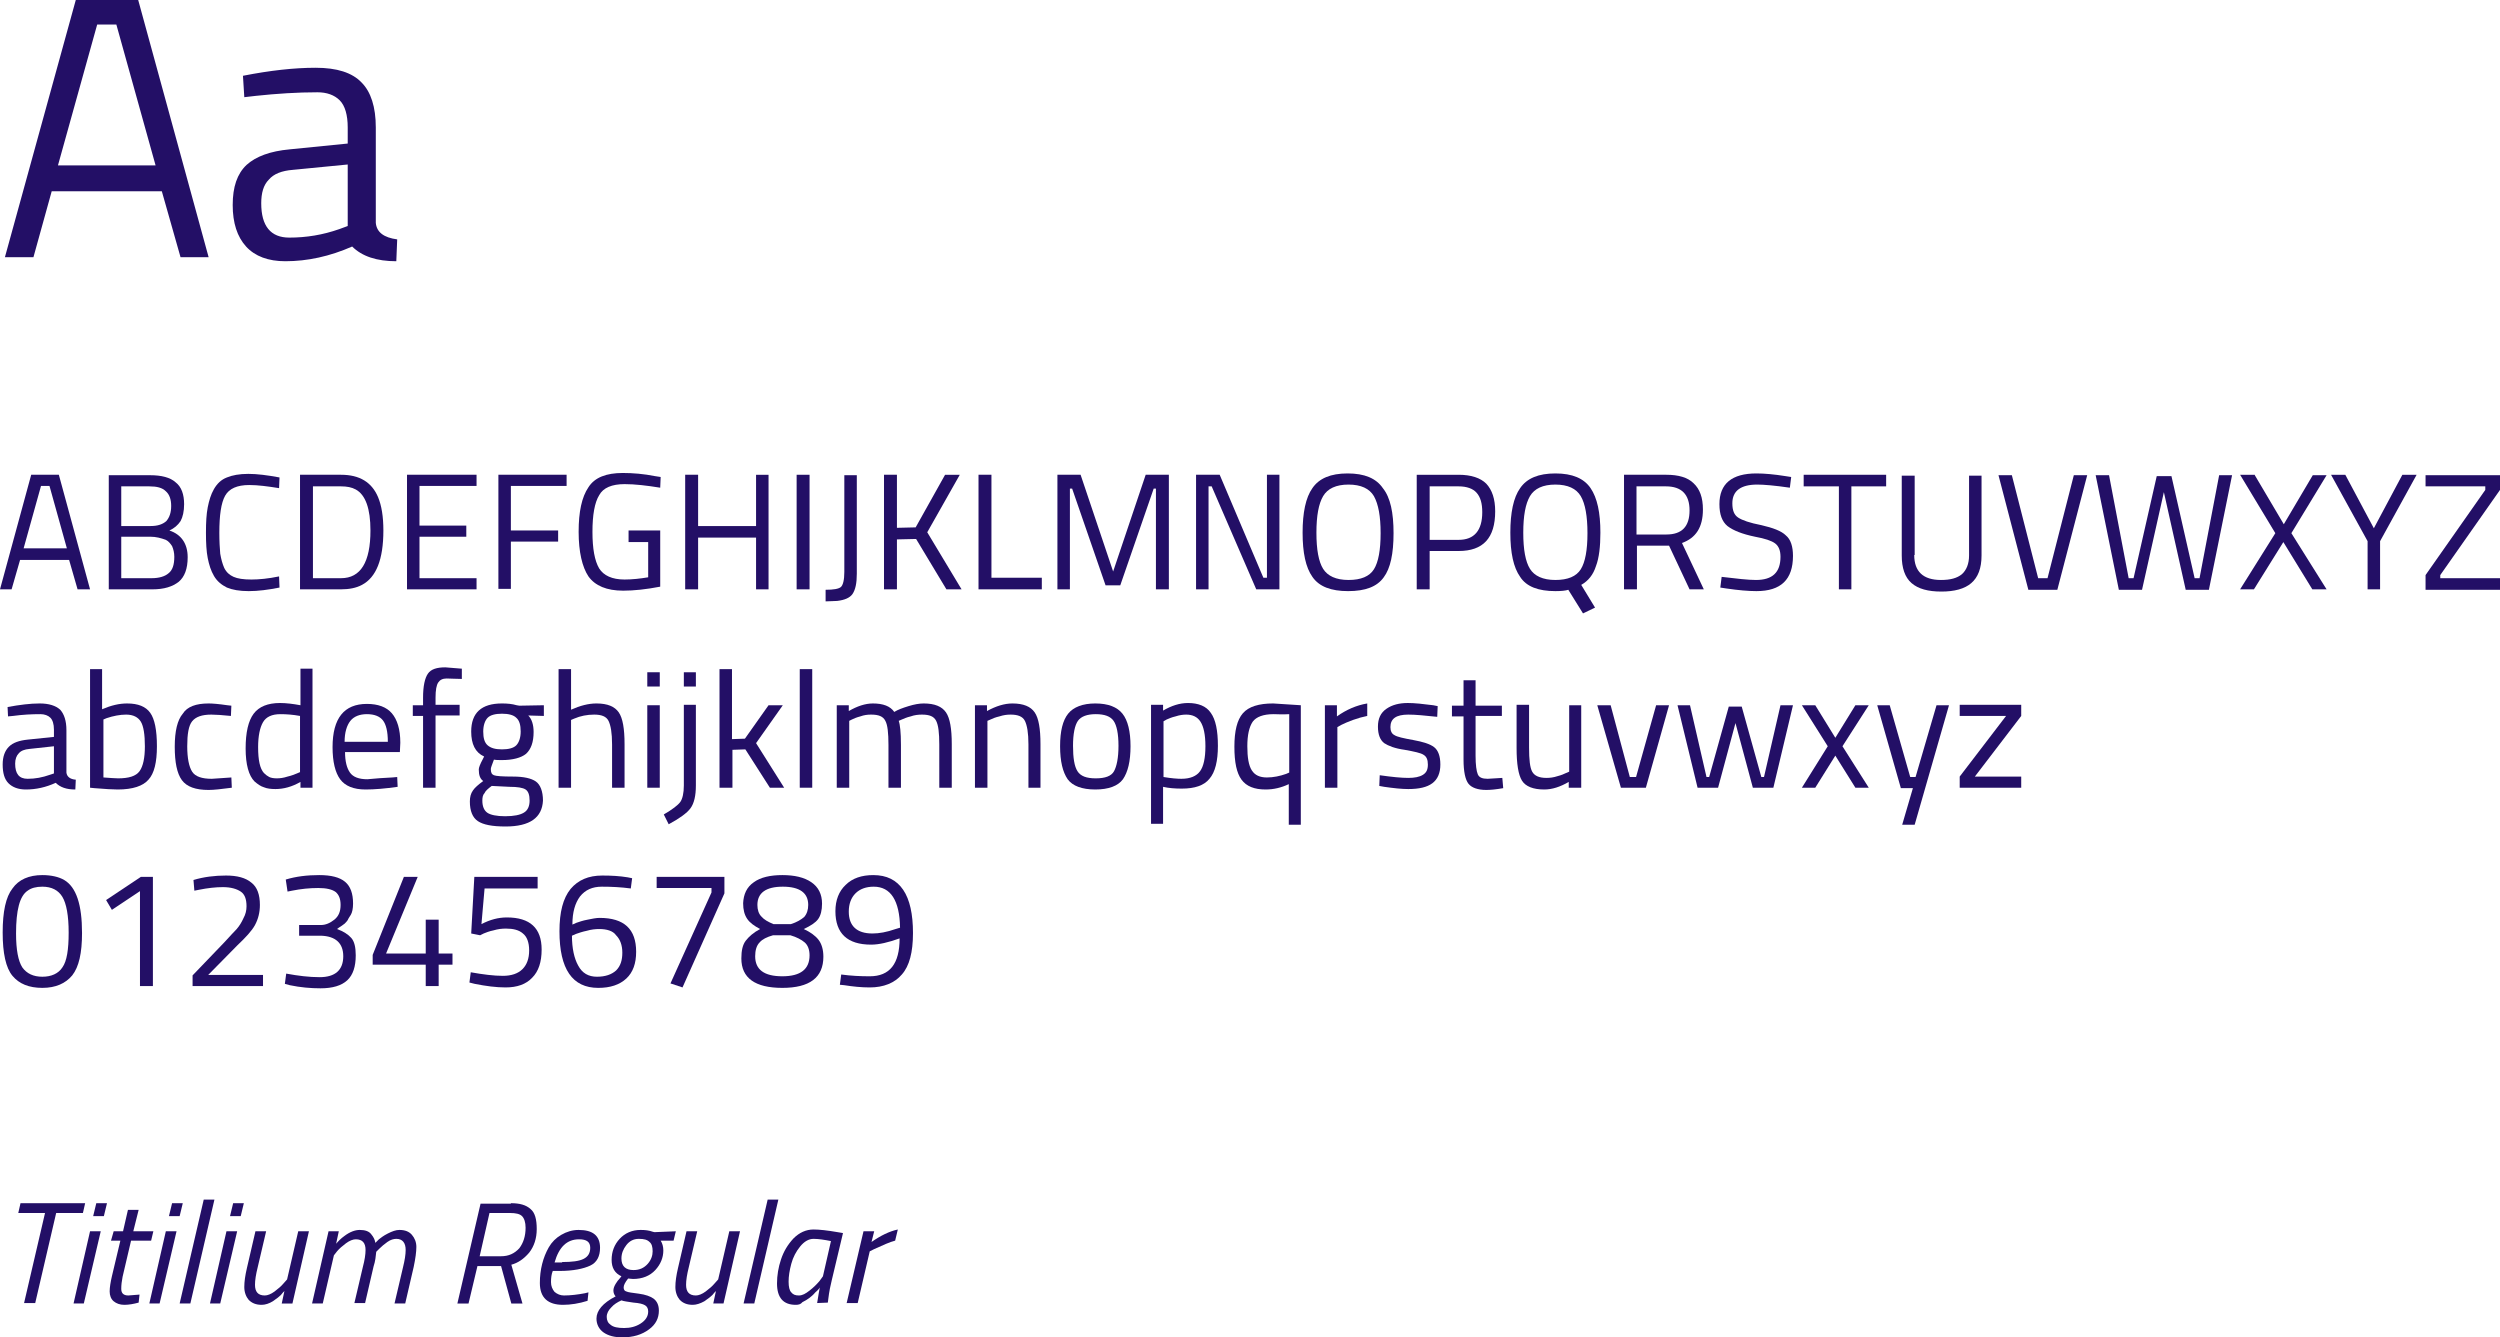 <?xml version="1.0" encoding="utf-8"?>
<!-- Generator: Adobe Illustrator 18.0.0, SVG Export Plug-In . SVG Version: 6.00 Build 0)  -->
<!DOCTYPE svg PUBLIC "-//W3C//DTD SVG 1.1//EN" "http://www.w3.org/Graphics/SVG/1.1/DTD/svg11.dtd">
<svg version="1.1" id="Calque_1" xmlns="http://www.w3.org/2000/svg" xmlns:xlink="http://www.w3.org/1999/xlink" x="0px" y="0px"
	 viewBox="0 0 560.8 300" style="enable-background:new 0 0 560.8 300;" xml:space="preserve">
<style type="text/css">
	.st0{fill:#230F66;}
</style>
<g>
	<path class="st0" d="M0,132.2l7-25.7h6.2l7,25.7h-2.8l-1.9-6.6h-11l-1.9,6.6H0z M9.2,109l-3.9,14H15l-3.9-14H9.2z"/>
	<path class="st0" d="M24.4,106.6h9.3c2.5,0,4.5,0.5,5.7,1.6c1.3,1,1.9,2.7,1.9,4.9c0,1.6-0.3,2.9-0.8,3.8c-0.6,0.9-1.4,1.6-2.5,2.1
		c2.7,0.9,4.1,3,4.1,6c0,2.6-0.7,4.4-2,5.5c-1.4,1.1-3.3,1.7-5.9,1.7h-9.8V106.6z M33.5,109.1h-6.3v8.9h6.6c1.6,0,2.7-0.4,3.5-1.1
		c0.7-0.8,1.1-1.9,1.1-3.4s-0.4-2.6-1.2-3.3C36.4,109.4,35.2,109.1,33.5,109.1z M33.8,120.4h-6.6v9.3H34c1.7,0,3-0.4,3.8-1.1
		c0.9-0.7,1.3-1.9,1.3-3.7c0-0.9-0.2-1.7-0.5-2.4c-0.4-0.6-0.8-1.1-1.4-1.4C36.1,120.7,35,120.4,33.8,120.4z"/>
	<path class="st0" d="M62.7,131.8c-2.5,0.5-4.8,0.8-6.9,0.8s-3.7-0.3-4.9-0.8c-1.2-0.6-2.2-1.4-2.9-2.6c-0.7-1.2-1.1-2.5-1.4-4
		c-0.3-1.5-0.4-3.4-0.4-5.7s0.1-4.2,0.4-5.7c0.3-1.5,0.7-2.9,1.4-4.1c0.7-1.2,1.6-2.1,2.9-2.6c1.2-0.5,2.8-0.8,4.8-0.8
		s4.3,0.3,7,0.8l-0.1,2.4c-2.5-0.4-4.7-0.7-6.7-0.7c-2.7,0-4.5,0.8-5.4,2.4c-0.9,1.6-1.3,4.4-1.3,8.3c0,2,0.1,3.5,0.2,4.7
		c0.2,1.2,0.5,2.3,0.9,3.2c0.5,1,1.2,1.6,2.1,2s2.2,0.6,4,0.6c1.7,0,3.8-0.2,6.2-0.7L62.7,131.8z"/>
	<path class="st0" d="M76.5,132.2h-9.2v-25.7h9.2c4.2,0,6.9,1.7,8.3,5c0.8,1.9,1.2,4.4,1.2,7.5c0,6.5-1.6,10.5-4.8,12.2
		C79.9,131.9,78.3,132.2,76.5,132.2z M83.1,119c0-4.9-1.1-8-3.3-9.2c-0.9-0.5-2-0.7-3.3-0.7h-6.3v20.6h6.3
		C80.9,129.7,83.1,126.1,83.1,119z"/>
	<path class="st0" d="M91.3,132.2v-25.7h15.6v2.5H94.1v8.9h10.5v2.5H94.1v9.3h12.8v2.5H91.3z"/>
	<path class="st0" d="M111.8,132.2v-25.7h15.3v2.5h-12.5v10h10.6v2.5h-10.6v10.6H111.8z"/>
	<path class="st0" d="M141,121.6v-2.6h7.1v12.6c-3.1,0.6-5.9,0.9-8.3,0.9c-3.7,0-6.3-1.1-7.8-3.2c-1.4-2.1-2.2-5.5-2.2-10
		c0-4.5,0.7-7.8,2.2-10c1.4-2.2,4-3.2,7.7-3.2c2.3,0,4.7,0.2,7.2,0.7l1.3,0.2l-0.1,2.4c-3.1-0.5-5.7-0.8-8-0.8
		c-2.8,0-4.8,0.8-5.7,2.5c-1,1.6-1.5,4.4-1.5,8.2c0,3.8,0.5,6.5,1.5,8.2c1,1.6,2.9,2.5,5.7,2.5c1.7,0,3.5-0.2,5.3-0.5v-7.9H141z"/>
	<path class="st0" d="M169.6,132.2v-11.6h-13v11.6h-2.9v-25.7h2.9V118h13v-11.5h2.8v25.7H169.6z"/>
	<path class="st0" d="M178.7,132.2v-25.7h2.9v25.7H178.7z"/>
	<path class="st0" d="M185.2,134.9v-2.6c1.8,0,2.9-0.2,3.4-0.6c0.5-0.4,0.8-1.6,0.8-3.4v-21.7h2.8l0,22.1c0,2.1-0.3,3.6-1,4.6
		c-0.6,0.8-1.7,1.3-3.4,1.5C187.1,134.8,186.2,134.9,185.2,134.9z"/>
	<path class="st0" d="M201.2,132.2h-2.9v-25.7h2.9v11.9l4.2-0.1l6.6-11.8h3.3l-7.3,12.9l7.7,12.8h-3.4l-6.8-11.3l-4.3,0.1V132.2z"/>
	<path class="st0" d="M233.6,132.2h-14.1v-25.7h2.9v23.1h11.3V132.2z"/>
	<path class="st0" d="M237.2,132.2v-25.7h5.2l7.3,21.7l7.3-21.7h5.2v25.7h-2.9v-22.6h-0.5l-7.5,21.7H248l-7.5-21.7H240v22.6H237.2z"
		/>
	<path class="st0" d="M268.3,132.2v-25.7h5.3l9.8,23.1h0.8v-23.1h2.8v25.7h-5.2l-10-23.1h-0.7v23.1H268.3z"/>
	<path class="st0" d="M312.6,119.6c0,4.6-0.7,7.9-2.2,9.9c-1.5,2.1-4.1,3.1-8,3.1c-3.8,0-6.5-1-8-3.2c-1.5-2.1-2.2-5.4-2.2-9.9
		c0-4.5,0.7-7.9,2.2-10c1.5-2.2,4.1-3.3,7.9-3.3s6.4,1.1,7.9,3.3C311.9,111.6,312.6,115,312.6,119.6z M295.3,119.5
		c0,3.8,0.5,6.5,1.5,8.1c1,1.6,2.9,2.5,5.7,2.5c2.8,0,4.7-0.8,5.7-2.4c1-1.6,1.5-4.3,1.5-8.1s-0.5-6.5-1.5-8.3
		c-1-1.7-2.9-2.6-5.7-2.6c-2.8,0-4.7,0.9-5.7,2.6C295.8,113,295.3,115.7,295.3,119.5z"/>
	<path class="st0" d="M327.2,123.6h-6.5v8.6h-2.9v-25.7h9.4c2.8,0,4.9,0.7,6.2,2c1.3,1.4,2,3.4,2,6.2
		C335.4,120.7,332.7,123.6,327.2,123.6z M320.7,121.1h6.5c3.5,0,5.3-2.1,5.3-6.2c0-2-0.4-3.4-1.3-4.4c-0.8-0.9-2.2-1.4-4-1.4h-6.5
		V121.1z"/>
	<path class="st0" d="M348.9,132.6c-3.8,0-6.5-1-7.9-3.2c-1.5-2.1-2.2-5.4-2.2-9.9c0-4.5,0.7-7.9,2.2-10c1.5-2.2,4.1-3.3,7.9-3.3
		s6.4,1.1,7.9,3.3c1.5,2.2,2.2,5.5,2.2,10c0,3.1-0.3,5.7-1,7.5c-0.6,1.9-1.7,3.3-3.3,4.2l3.1,5.1l-2.7,1.3l-3.3-5.3
		C351.2,132.5,350.2,132.6,348.9,132.6z M341.7,119.5c0,3.8,0.5,6.5,1.5,8.1c1,1.6,2.9,2.5,5.7,2.5c2.8,0,4.7-0.8,5.7-2.4
		c1-1.6,1.5-4.3,1.5-8.1c0-3.8-0.5-6.6-1.5-8.3c-1-1.7-2.9-2.6-5.7-2.6c-2.8,0-4.7,0.9-5.7,2.6C342.2,113,341.7,115.7,341.7,119.5z"
		/>
	<path class="st0" d="M367.2,122.4v9.8h-2.9v-25.7h9.5c2.7,0,4.8,0.6,6.1,1.9c1.4,1.3,2.1,3.2,2.1,5.9c0,4-1.6,6.4-4.7,7.5l4.9,10.4
		H379l-4.6-9.8H367.2z M373.8,119.9c3.5,0,5.2-1.8,5.2-5.4c0-3.6-1.8-5.4-5.3-5.4h-6.6v10.8H373.8z"/>
	<path class="st0" d="M394.2,108.7c-3.7,0-5.6,1.4-5.6,4.2c0,1.6,0.4,2.6,1.3,3.2c0.9,0.6,2.6,1.2,5.2,1.7c2.6,0.6,4.5,1.3,5.5,2.3
		c1.1,0.9,1.6,2.5,1.6,4.6c0,5.3-2.7,7.9-8.2,7.9c-1.8,0-4.1-0.2-6.8-0.6l-1.3-0.2l0.3-2.4c3.4,0.4,5.9,0.7,7.7,0.7
		c3.7,0,5.5-1.7,5.5-5.2c0-1.4-0.4-2.4-1.2-3c-0.8-0.6-2.3-1.1-4.5-1.5c-2.9-0.6-4.9-1.4-6.2-2.4c-1.2-1-1.8-2.6-1.8-4.9
		c0-4.6,2.8-6.9,8.3-6.9c1.8,0,4,0.2,6.5,0.6l1.3,0.2l-0.3,2.4C398.1,108.9,395.6,108.7,394.2,108.7z"/>
	<path class="st0" d="M404.6,109.1v-2.6h18.5v2.6h-7.8v23.1h-2.8v-23.1H404.6z"/>
	<path class="st0" d="M429.4,124.5c0,3.7,2,5.6,6,5.6c2.1,0,3.6-0.4,4.7-1.3c1-0.9,1.6-2.3,1.6-4.2v-17.9h2.8v17.9
		c0,2.9-0.8,4.9-2.3,6.2c-1.5,1.3-3.8,1.9-6.7,1.9c-3,0-5.2-0.6-6.7-1.9c-1.5-1.3-2.2-3.4-2.2-6.2v-17.9h2.9V124.5z"/>
	<path class="st0" d="M465.2,106.6h3l-6.7,25.7H455l-6.7-25.7h3l5.9,23.1h2.1L465.2,106.6z"/>
	<path class="st0" d="M470.1,106.6h3l4.4,23.1h1.1l5.2-22.9h3.3l5.2,22.9h1.1l4.4-23.1h2.9l-5.2,25.7h-5.2l-4.9-21.9l-4.9,21.9h-5.2
		L470.1,106.6z"/>
	<path class="st0" d="M505.8,106.6l6.5,11l6.5-11h3.1l-7.9,13l7.9,12.6h-3.2l-6.5-10.6l-6.6,10.6h-3.1l7.9-12.6l-7.9-13.1H505.8z"/>
	<path class="st0" d="M534,132.2h-2.9v-10.8l-8.2-14.9h3.2l6.4,12l6.4-12h3.2l-8.2,14.9V132.2z"/>
	<path class="st0" d="M544.1,109.1v-2.5h16.7v3.3l-13.4,19.1v0.7h13.4v2.6h-16.7v-3.3l13.4-19.1v-0.8H544.1z"/>
	<path class="st0" d="M14.9,163.8v9.5c0.1,0.9,0.8,1.5,2.1,1.6l-0.1,2.2c-2,0-3.4-0.5-4.4-1.5c-2.2,1-4.4,1.5-6.7,1.5
		c-1.7,0-3-0.5-3.9-1.4s-1.3-2.3-1.3-4.2c0-1.8,0.5-3.1,1.4-4c0.9-0.9,2.3-1.4,4.3-1.6l5.8-0.6v-1.6c0-1.3-0.3-2.2-0.8-2.7
		c-0.5-0.5-1.3-0.8-2.2-0.8c-2,0-4,0.1-6.2,0.4l-1.1,0.1l-0.1-2.1c2.7-0.5,5.1-0.8,7.2-0.8c2.1,0,3.6,0.5,4.6,1.4
		C14.4,160.2,14.9,161.7,14.9,163.8z M3.4,171.3c0,2.3,0.9,3.4,2.8,3.4c1.7,0,3.3-0.3,5-0.9l0.9-0.3v-6.1L6.6,168
		c-1.1,0.1-1.9,0.4-2.4,1C3.7,169.5,3.4,170.3,3.4,171.3z"/>
	<path class="st0" d="M28.5,157.8c2.5,0,4.2,0.7,5.2,2.1c1,1.4,1.5,3.9,1.5,7.5c0,3.6-0.6,6.1-1.9,7.5c-1.2,1.4-3.5,2.2-6.9,2.2
		c-1,0-2.8-0.1-5.2-0.3l-1-0.1v-26.6h2.7v9C25,158.2,26.8,157.8,28.5,157.8z M26.5,174.6c2.4,0,4-0.5,4.8-1.6c0.8-1.1,1.2-3,1.2-5.6
		c0-2.6-0.3-4.5-0.9-5.5c-0.6-1-1.7-1.6-3.3-1.6c-1.4,0-2.9,0.3-4.4,0.8l-0.7,0.3v13C24.7,174.5,25.8,174.6,26.5,174.6z"/>
	<path class="st0" d="M46.8,157.8c0.8,0,2.2,0.1,4.2,0.4l0.9,0.1l-0.1,2.3c-2-0.2-3.4-0.3-4.4-0.3c-2.1,0-3.5,0.5-4.3,1.5
		c-0.8,1-1.1,2.9-1.1,5.6c0,2.7,0.4,4.6,1.1,5.7c0.7,1.1,2.2,1.6,4.4,1.6l4.4-0.3l0.1,2.3c-2.3,0.3-4,0.5-5.2,0.5
		c-2.9,0-4.9-0.7-6-2.2c-1.1-1.5-1.6-4-1.6-7.5c0-3.5,0.6-6,1.8-7.4C42,158.5,44,157.8,46.8,157.8z"/>
	<path class="st0" d="M70.1,150.1v26.6h-2.7v-1.3c-1.9,1.1-3.8,1.6-5.6,1.6c-1,0-1.9-0.1-2.6-0.4c-0.7-0.2-1.4-0.7-2.1-1.3
		c-1.3-1.3-2-3.8-2-7.4c0-3.6,0.6-6.2,1.8-7.8c1.2-1.6,3.2-2.4,5.9-2.4c1.4,0,3,0.2,4.6,0.5v-8.2H70.1z M60.4,174.3
		c0.4,0.2,1,0.3,1.7,0.3s1.5-0.1,2.4-0.4c0.9-0.2,1.6-0.5,2.1-0.7l0.7-0.3v-12.6c-1.6-0.3-3.1-0.4-4.4-0.4c-1.9,0-3.2,0.6-3.9,1.8
		c-0.7,1.2-1.1,3.1-1.1,5.6c0,2.9,0.4,4.8,1.3,5.8C59.6,173.8,60,174.1,60.4,174.3z"/>
	<path class="st0" d="M88,174.4l1.1-0.1l0.1,2.2c-2.8,0.4-5.2,0.6-7.2,0.6c-2.7,0-4.6-0.8-5.7-2.3c-1.1-1.5-1.7-3.9-1.7-7.2
		c0-6.5,2.6-9.7,7.7-9.7c2.5,0,4.4,0.7,5.6,2.1c1.2,1.4,1.9,3.6,1.9,6.6l-0.1,2.1H77.4c0,2.1,0.4,3.6,1.1,4.6c0.7,1,2,1.5,3.9,1.5
		C84.3,174.6,86.1,174.5,88,174.4z M87,166.4c0-2.3-0.4-3.9-1.1-4.8c-0.7-0.9-1.9-1.4-3.6-1.4c-1.6,0-2.9,0.5-3.7,1.5
		c-0.8,1-1.3,2.6-1.3,4.7H87z"/>
	<path class="st0" d="M97.7,160.6v16.1h-2.8v-16.1h-2.3v-2.4h2.3v-1.7c0-2.6,0.4-4.4,1.1-5.4c0.7-1,2-1.4,3.9-1.4l3.7,0.3l0,2.3
		c-1.4,0-2.5-0.1-3.4-0.1c-0.9,0-1.5,0.3-1.9,0.9c-0.4,0.6-0.6,1.7-0.6,3.4v1.6h5.4v2.4H97.7z"/>
	<path class="st0" d="M113.4,185.4c-3,0-5-0.4-6.2-1.2c-1.2-0.8-1.8-2.3-1.8-4.4c0-1,0.2-1.8,0.7-2.5c0.4-0.6,1.2-1.3,2.3-2.1
		c-0.7-0.5-1-1.3-1-2.6c0-0.4,0.3-1.2,0.9-2.3l0.3-0.6c-2-0.9-2.9-2.8-2.9-5.6c0-4.2,2.3-6.3,6.9-6.3c1.2,0,2.3,0.1,3.3,0.4l0.6,0.1
		l5.5-0.1v2.4l-3.5-0.1c0.8,0.8,1.2,2.1,1.2,3.7c0,2.3-0.6,3.9-1.7,4.9c-1.1,0.9-3,1.4-5.4,1.4c-0.7,0-1.3,0-1.8-0.1
		c-0.4,1.1-0.7,1.8-0.7,2.1c0,0.8,0.2,1.2,0.7,1.4c0.5,0.2,1.9,0.3,4.3,0.3c2.4,0,4.1,0.4,5.1,1.1c1,0.7,1.6,2.2,1.6,4.3
		C121.6,183.4,118.9,185.4,113.4,185.4z M108.2,179.6c0,1.3,0.4,2.2,1.1,2.7s2.1,0.8,4,0.8c2,0,3.4-0.3,4.2-0.8
		c0.9-0.5,1.3-1.5,1.3-2.7c0-1.3-0.3-2.1-0.9-2.5c-0.6-0.4-1.8-0.6-3.6-0.6l-4-0.2c-0.8,0.6-1.4,1.1-1.6,1.6
		C108.3,178.3,108.2,178.9,108.2,179.6z M108.4,164.1c0,1.5,0.3,2.5,1,3.1c0.7,0.6,1.7,0.9,3.2,0.9s2.6-0.3,3.2-0.9
		c0.6-0.6,1-1.7,1-3.1c0-1.5-0.3-2.5-1-3.1c-0.6-0.6-1.7-0.9-3.2-0.9s-2.6,0.3-3.2,0.9C108.8,161.6,108.4,162.7,108.4,164.1z"/>
	<path class="st0" d="M128.1,176.7h-2.8v-26.6h2.8v9.1c2-0.9,3.9-1.4,5.7-1.4c2.5,0,4.1,0.7,5,2s1.3,3.7,1.3,7.1v9.8h-2.8V167
		c0-2.6-0.3-4.3-0.8-5.3c-0.5-1-1.6-1.4-3.2-1.4c-1.6,0-3.1,0.3-4.5,0.9l-0.7,0.3V176.7z"/>
	<path class="st0" d="M145.2,154v-3.2h2.8v3.2H145.2z M145.2,176.7v-18.5h2.8v18.5H145.2z"/>
	<path class="st0" d="M153.4,176.2v-18.1h2.7v18.1c0,2.3-0.4,4-1.2,5.1c-0.8,1.1-2.5,2.3-4.9,3.6l-1.1-2.2c1.9-1.1,3.2-2.1,3.7-2.8
		C153.1,179.2,153.4,177.9,153.4,176.2z M153.4,154v-3.2h2.7v3.2H153.4z"/>
	<path class="st0" d="M164.2,176.7h-2.8v-26.6h2.8v15.7l2.9-0.1l5.3-7.5h3.2l-6,8.5l6.3,10h-3.2l-5.5-8.6l-2.9,0.1V176.7z"/>
	<path class="st0" d="M179.4,176.7v-26.6h2.8v26.6H179.4z"/>
	<path class="st0" d="M190.5,176.7h-2.8v-18.5h2.7v1.3c1.9-1.1,3.7-1.7,5.4-1.7c2.3,0,3.9,0.6,4.8,1.9c0.8-0.5,1.9-0.9,3.2-1.3
		c1.3-0.4,2.4-0.6,3.4-0.6c2.5,0,4.1,0.7,5,2c0.9,1.3,1.3,3.7,1.3,7.1v9.8h-2.8V167c0-2.6-0.2-4.3-0.7-5.3c-0.5-1-1.5-1.4-3.2-1.4
		c-0.8,0-1.7,0.1-2.5,0.4c-0.9,0.2-1.5,0.5-2,0.7l-0.7,0.3c0.3,0.8,0.5,2.6,0.5,5.4v9.6h-2.8v-9.6c0-2.7-0.2-4.5-0.7-5.4
		c-0.5-1-1.5-1.4-3.2-1.4c-0.8,0-1.6,0.1-2.4,0.4c-0.8,0.2-1.5,0.5-1.9,0.7l-0.6,0.3V176.7z"/>
	<path class="st0" d="M221.5,176.7h-2.8v-18.5h2.7v1.3c2-1.1,3.9-1.7,5.7-1.7c2.5,0,4.1,0.7,5,2s1.3,3.7,1.3,7.1v9.8h-2.7V167
		c0-2.6-0.3-4.3-0.8-5.3c-0.5-1-1.6-1.4-3.2-1.4c-0.8,0-1.6,0.1-2.5,0.4c-0.9,0.2-1.6,0.5-2,0.7l-0.7,0.3V176.7z"/>
	<path class="st0" d="M237.8,167.4c0-3.4,0.6-5.8,1.8-7.3c1.2-1.5,3.3-2.3,6.1-2.3c2.9,0,4.9,0.8,6.1,2.3c1.2,1.5,1.8,4,1.8,7.3
		c0,3.4-0.6,5.8-1.7,7.4c-1.1,1.5-3.2,2.3-6.2,2.3c-3,0-5.1-0.8-6.2-2.3C238.4,173.2,237.8,170.8,237.8,167.4z M240.7,167.3
		c0,2.7,0.3,4.6,1,5.7c0.7,1.1,2,1.6,4.1,1.6c2.1,0,3.5-0.5,4.1-1.6s1-3,1-5.7c0-2.7-0.4-4.6-1.1-5.6c-0.7-1-2-1.5-4-1.5
		c-1.9,0-3.3,0.5-4,1.5S240.7,164.6,240.7,167.3z"/>
	<path class="st0" d="M258.2,184.9v-26.8h2.7v1.3c1.9-1.1,3.7-1.7,5.6-1.7c2.3,0,4.1,0.7,5.1,2.2c1.1,1.5,1.6,4,1.6,7.4
		s-0.6,5.9-1.9,7.4c-1.2,1.5-3.3,2.2-6.2,2.2c-1.5,0-2.9-0.1-4.2-0.4v8.3H258.2z M266.1,160.3c-0.7,0-1.5,0.1-2.4,0.4
		c-0.9,0.2-1.5,0.5-2,0.7l-0.7,0.4v12.5c1.8,0.3,3.1,0.4,4,0.4c2,0,3.4-0.6,4.2-1.7c0.8-1.1,1.2-3,1.2-5.6c0-2.6-0.4-4.4-1.1-5.5
		C268.6,160.8,267.5,160.3,266.1,160.3z"/>
	<path class="st0" d="M283.9,177.1c-2.5,0-4.3-0.7-5.4-2.2c-1.1-1.5-1.6-3.9-1.6-7.4c0-3.5,0.6-6,1.9-7.5c1.3-1.5,3.6-2.2,6.8-2.2
		l6.2,0.4v26.8h-2.7v-9.1C287.4,176.7,285.7,177.1,283.9,177.1z M285.7,160.2c-2.3,0-3.9,0.6-4.7,1.7c-0.8,1.2-1.2,3-1.2,5.5
		c0,2.5,0.3,4.3,1,5.4c0.7,1.1,1.8,1.6,3.4,1.6c1.4,0,2.9-0.3,4.3-0.8l0.7-0.3v-13.1C287.6,160.3,286.5,160.2,285.7,160.2z"/>
	<path class="st0" d="M297.2,176.7v-18.5h2.7v2.5c2.1-1.5,4.4-2.5,6.8-2.9v2.8c-1,0.2-2.1,0.5-3.2,0.9c-1.1,0.4-2,0.8-2.6,1.1
		l-0.9,0.5v13.6H297.2z"/>
	<path class="st0" d="M315.9,160.3c-2.7,0-4,0.9-4,2.8c0,0.9,0.3,1.5,0.9,1.8c0.6,0.4,2,0.7,4.2,1.1c2.2,0.4,3.8,0.9,4.7,1.6
		c0.9,0.7,1.4,2,1.4,3.9s-0.6,3.3-1.8,4.2c-1.2,0.9-3,1.3-5.4,1.3c-1.5,0-3.3-0.2-5.4-0.5l-1.1-0.2l0.1-2.4c2.8,0.4,4.9,0.6,6.4,0.6
		c1.4,0,2.5-0.2,3.3-0.7c0.8-0.5,1.1-1.2,1.1-2.3c0-1.1-0.3-1.8-1-2.2c-0.6-0.4-2-0.7-4.2-1.1c-2.2-0.3-3.7-0.9-4.6-1.5
		c-0.9-0.7-1.4-1.9-1.4-3.7c0-1.8,0.6-3.1,1.9-4c1.3-0.9,2.9-1.3,4.8-1.3c1.5,0,3.4,0.2,5.7,0.5l1,0.2l-0.1,2.4
		C319.6,160.5,317.5,160.3,315.9,160.3z"/>
	<path class="st0" d="M336.9,160.6H331v8.9c0,2.1,0.2,3.5,0.5,4.2c0.3,0.7,1,1,2.2,1l3.3-0.2l0.2,2.3c-1.7,0.3-2.9,0.4-3.8,0.4
		c-1.9,0-3.3-0.5-4-1.4s-1.1-2.7-1.1-5.4v-9.7h-2.6v-2.4h2.6v-5.7h2.7v5.7h5.9V160.6z"/>
	<path class="st0" d="M351.9,158.2h2.8v18.5h-2.8v-1.3c-1.9,1.1-3.7,1.7-5.5,1.7c-2.5,0-4.2-0.7-5-2c-0.8-1.3-1.2-3.7-1.2-7.3v-9.7
		h2.8v9.6c0,2.7,0.2,4.5,0.7,5.4c0.5,0.9,1.5,1.4,3.2,1.4c0.8,0,1.6-0.1,2.5-0.4c0.8-0.2,1.5-0.5,1.9-0.7l0.7-0.3V158.2z"/>
	<path class="st0" d="M358.3,158.2h3l4.3,16.1h1.4l4.5-16.1h2.9l-5.2,18.5h-5.6L358.3,158.2z"/>
	<path class="st0" d="M376.3,158.2h2.8l3.7,16.1h0.6l4.4-15.8h2.9l4.4,15.8h0.6l3.7-16.1h2.8l-4.4,18.5h-4.6l-3.9-14.5l-3.9,14.5
		h-4.6L376.3,158.2z"/>
	<path class="st0" d="M404.2,158.2h3l4.5,7.3l4.5-7.3h3l-5.9,9.2l5.9,9.3h-3l-4.5-7.2l-4.5,7.2h-3l5.8-9.3L404.2,158.2z"/>
	<path class="st0" d="M421.1,158.2h2.8l4.6,16.1h1.2l4.7-16.1h2.8l-7.7,26.8h-2.8l2.4-8.2h-2.7L421.1,158.2z"/>
	<path class="st0" d="M439.6,160.6v-2.5h13.8v2.5L443,174.2h10.4v2.5h-13.8v-2.5l10.4-13.6H439.6z"/>
	<path class="st0" d="M9.5,196.3c2,0,3.7,0.4,4.9,1.1c2.7,1.6,4,5.5,4,11.9c0,4.5-0.7,7.6-2.2,9.5c-1.5,1.8-3.7,2.8-6.7,2.8
		c-3,0-5.2-0.9-6.7-2.7c-1.5-1.8-2.2-5.1-2.2-9.7c0-4.7,0.7-8,2.2-9.9C4.2,197.3,6.5,196.3,9.5,196.3z M9.5,198.9
		c-1.4,0-2.5,0.3-3.3,0.9c-1.8,1.2-2.6,4.4-2.6,9.6c0,3.7,0.5,6.2,1.4,7.6c1,1.4,2.5,2.1,4.5,2.1c2,0,3.6-0.7,4.5-2.1
		c1-1.4,1.4-4,1.4-7.8c0-3.8-0.5-6.5-1.4-8S11.6,198.9,9.5,198.9z"/>
	<path class="st0" d="M34.3,196.7v24.5h-2.9v-21.3l-6.3,4.2l-1.3-2.2l7.8-5.2H34.3z"/>
	<path class="st0" d="M58.8,221.2H43.2v-2.4l7.2-7.5c1.2-1.3,2.1-2.3,2.7-2.9c0.6-0.7,1.1-1.5,1.5-2.4c0.5-0.9,0.7-1.8,0.7-2.7
		c0-1.6-0.4-2.7-1.3-3.3s-2.2-1-4-1c-1.6,0-3.4,0.2-5.4,0.6l-1,0.2l-0.2-2.4c2.3-0.7,4.8-1,7.3-1c2.5,0,4.4,0.5,5.7,1.6
		c1.3,1,1.9,2.7,1.9,5c0,1.7-0.4,3.2-1.1,4.5s-2.1,2.8-4,4.6l-6.5,6.6h12.3V221.2z"/>
	<path class="st0" d="M64.1,197.3c2.3-0.7,4.8-1,7.5-1c2.7,0,4.6,0.5,5.8,1.5c1.2,1,1.8,2.6,1.8,4.9c0,1.1-0.2,2-0.5,2.5
		c-0.3,0.5-0.6,0.9-0.7,1.2c-0.2,0.3-0.4,0.5-0.7,0.8c-0.5,0.4-1,0.7-1.3,0.9l-0.4,0.3c1.4,0.5,2.5,1.2,3.2,2c0.7,0.8,1,2.1,1,3.9
		c0,2.5-0.6,4.4-1.9,5.6c-1.3,1.2-3.3,1.8-6,1.8c-2.2,0-4.5-0.2-6.9-0.7l-1.1-0.3l0.3-2.3c2.7,0.5,5.2,0.8,7.5,0.8
		c3.5,0,5.3-1.6,5.3-4.7c0-2.9-1.7-4.5-5-4.6h-4.9v-2.4h4.9c1,0,2-0.4,3-1.2s1.4-1.9,1.4-3.3s-0.4-2.3-1.1-2.9
		c-0.8-0.6-2.1-0.9-3.9-0.9c-2,0-3.9,0.2-5.9,0.6l-1,0.2L64.1,197.3z"/>
	<path class="st0" d="M95.5,221.2v-4.8H83.6v-2.2l7-17.5h3.1l-7.1,17.2h8.9v-7.6h2.9v7.6h3.1v2.5h-3.1v4.8H95.5z"/>
	<path class="st0" d="M120.6,196.7v2.6h-11.9l-0.7,8c1.9-1,3.8-1.5,5.7-1.5c5.2,0,7.8,2.4,7.8,7.2c0,2.8-0.7,4.9-2.1,6.3
		c-1.4,1.5-3.4,2.2-6,2.2c-2.1,0-4.4-0.3-6.9-0.8l-1.2-0.3l0.3-2.3c2.8,0.5,5.2,0.8,7.2,0.8c1.9,0,3.4-0.5,4.4-1.5
		c1-1,1.5-2.4,1.5-4.2c0-1.8-0.5-3.1-1.4-3.8c-0.9-0.8-2.2-1.1-3.8-1.1c-0.9,0-1.8,0.1-2.8,0.4c-1,0.2-1.7,0.5-2.2,0.7l-0.8,0.4
		l-2-0.4l0.7-12.7H120.6z"/>
	<path class="st0" d="M141.5,199.3c-2.2-0.3-4.4-0.4-6.5-0.4c-2.1,0-3.7,0.7-4.9,2.2c-1.1,1.5-1.7,3.5-1.7,6.3l0.9-0.4
		c0.6-0.2,1.4-0.5,2.5-0.7c1-0.2,1.9-0.4,2.7-0.4c5.5,0,8.2,2.5,8.2,7.6c0,2.6-0.7,4.6-2.2,6c-1.5,1.4-3.6,2.1-6.3,2.1
		c-5.8,0-8.7-4.2-8.7-12.7c0-4.3,0.8-7.4,2.5-9.5c1.7-2,4-3,7.1-3c2,0,3.9,0.1,5.7,0.4l1,0.2L141.5,199.3z M134.4,208.4
		c-0.8,0-1.8,0.1-2.8,0.4c-1,0.2-1.8,0.5-2.4,0.7l-0.9,0.4c0,2.8,0.5,5.1,1.4,6.7c0.9,1.7,2.3,2.5,4.2,2.5c1.9,0,3.3-0.5,4.3-1.4
		c1-1,1.4-2.3,1.4-4c0-1.7-0.5-3-1.4-3.9C137.5,208.8,136.1,208.4,134.4,208.4z"/>
	<path class="st0" d="M147.3,199.3v-2.6h15.2v3.7l-9.4,21.1l-2.7-0.9l9.2-20.4v-1H147.3z"/>
	<path class="st0" d="M169.1,197.9c1.5-1.1,3.7-1.6,6.4-1.6c2.7,0,4.9,0.5,6.5,1.6c1.6,1.1,2.4,2.7,2.4,4.8c0,1.5-0.3,2.7-0.9,3.5
		c-0.6,0.8-1.7,1.5-3.2,2.2c1.5,0.7,2.6,1.5,3.3,2.4c0.7,0.9,1.1,2.2,1.1,3.8c0,4.7-3.1,7-9.2,7c-6.1,0-9.2-2.2-9.2-6.6
		c0-1.8,0.3-3.1,1-4c0.7-0.9,1.7-1.8,3.2-2.6c-1.3-0.7-2.3-1.4-2.9-2.3c-0.6-0.9-0.9-2-0.9-3.5C166.8,200.6,167.5,199,169.1,197.9z
		 M169.4,214.5c0,3,2,4.5,6.1,4.5s6.1-1.6,6.1-4.7c0-1.3-0.4-2.3-1.1-2.9c-0.7-0.6-1.8-1.2-3.2-1.6h-3.9c-1.4,0.4-2.4,0.9-3,1.6
		C169.7,212.1,169.4,213.2,169.4,214.5z M181.3,203c0-2.7-1.9-4.1-5.7-4.1c-3.8,0-5.7,1.4-5.7,4.1c0,1.1,0.3,2,0.9,2.6
		c0.6,0.7,1.5,1.2,2.7,1.7h3.9c1.3-0.4,2.3-1,3-1.6C181,205,181.3,204.1,181.3,203z"/>
	<path class="st0" d="M195.1,219c4.5,0,6.7-2.8,6.7-8.5c-2.5,0.9-4.6,1.4-6.4,1.4c-5.3,0-8-2.5-8-7.5c0-2.5,0.8-4.5,2.3-5.9
		c1.5-1.5,3.6-2.2,6.2-2.2c3,0,5.2,1.1,6.7,3.3c1.5,2.2,2.2,5.5,2.2,9.7c0,4.3-0.8,7.4-2.5,9.3c-1.6,1.9-4.1,2.9-7.2,2.9
		c-1.9,0-3.8-0.2-5.7-0.5l-1-0.1l0.3-2.3C190.9,218.9,193,219,195.1,219z M195.7,209.4c1.5,0,3.2-0.3,5.2-1l1-0.3
		c-0.1-6.1-2.1-9.2-5.9-9.2c-1.7,0-3.1,0.5-4.1,1.5c-1,1-1.5,2.4-1.5,4.1C190.4,207.7,192.2,209.4,195.7,209.4z"/>
</g>
<g>
	<path class="st0" d="M4.1,272.1l0.5-2.2h14.5l-0.5,2.2h-6l-4.7,20.2H5.4l4.7-20.2H4.1z"/>
	<path class="st0" d="M16.5,292.4l3.7-16.2h2.4l-3.8,16.2H16.5z M20.9,272.8l0.7-2.9h2.4l-0.7,2.9H20.9z"/>
	<path class="st0" d="M27.2,289.1c0,1,0.5,1.5,1.6,1.5l2.5-0.2l-0.2,1.8c-1.1,0.3-2.2,0.5-3.2,0.5c-1,0-1.8-0.3-2.4-0.8
		c-0.6-0.5-0.9-1.3-0.9-2.2c0-0.9,0.2-2.1,0.5-3.4l1.9-8h-2.1l0.6-2.1h2.1l1.1-4.8h2.4l-1.2,4.8h4.5l-0.5,2.1h-4.5l-1.9,8.1
		C27.3,287.4,27.2,288.3,27.2,289.1z"/>
	<path class="st0" d="M33.5,292.4l3.7-16.2h2.4l-3.8,16.2H33.5z M37.9,272.8l0.7-2.9h2.4l-0.7,2.9H37.9z"/>
	<path class="st0" d="M40.3,292.4l5.4-23.3h2.4l-5.4,23.3H40.3z"/>
	<path class="st0" d="M47.1,292.4l3.7-16.2h2.4l-3.8,16.2H47.1z M51.6,272.8l0.7-2.9h2.4l-0.7,2.9H51.6z"/>
	<path class="st0" d="M58.7,292.7c-1.3,0-2.2-0.4-2.9-1.1c-0.6-0.7-1-1.7-1-2.9c0-1.2,0.2-2.6,0.6-4.3l1.9-8.2h2.4l-1.9,8.1
		c-0.4,1.6-0.6,2.9-0.6,3.9c0,1.6,0.7,2.4,2.2,2.4c0.6,0,1.4-0.3,2.2-0.9c0.8-0.6,1.5-1.2,2-1.8l0.8-0.9l2.5-10.8h2.4l-3.7,16.2
		h-2.4l0.6-2.8c-0.2,0.2-0.5,0.5-0.8,0.9c-0.3,0.3-0.9,0.8-1.8,1.4C60.4,292.4,59.5,292.7,58.7,292.7z"/>
	<path class="st0" d="M82,280.4c0-1.6-0.7-2.4-2.2-2.4c-0.6,0-1.4,0.3-2.2,0.9c-0.8,0.6-1.5,1.2-2,1.8l-0.7,0.9l-2.5,10.8h-2.4
		l3.7-16.2H76l-0.6,2.8c0.5-0.6,1.1-1.2,1.8-1.7c1.3-1,2.5-1.4,3.5-1.4c1.2,0,2.1,0.3,2.6,1c0.5,0.6,0.8,1.2,0.9,1.9
		c0.2-0.2,0.5-0.5,0.8-0.8c0.4-0.3,1-0.8,2-1.3c1-0.5,1.8-0.8,2.6-0.8c1.3,0,2.2,0.4,2.8,1.1c0.6,0.7,1,1.6,1,2.7
		c0,1.1-0.2,2.6-0.6,4.5l-1.9,8.2h-2.4l1.9-8.1c0.4-1.6,0.6-2.9,0.6-3.9c0-1.6-0.7-2.5-2.1-2.5c-0.6,0-1.3,0.2-2,0.7
		c-0.7,0.5-1.3,1-1.8,1.5l-0.7,0.7c-0.1,1-0.2,2.1-0.6,3.3l-1.9,8.2h-2.4l1.9-8.1C81.8,282.7,82,281.4,82,280.4z"/>
	<path class="st0" d="M114.6,269.9c2,0,3.4,0.4,4.4,1.3c1,0.8,1.4,2.3,1.4,4.5c0,2.1-0.6,3.9-1.7,5.3c-1.2,1.4-2.5,2.3-4,2.7
		l2.5,8.7h-2.5l-2.3-8.4h-5.3l-2,8.4h-2.5l5.2-22.4H114.6z M117.9,275.4c0-1.2-0.3-2.1-0.8-2.6c-0.5-0.5-1.4-0.7-2.7-0.7h-4.6
		l-2.2,9.7h4.8c1.7,0,3-0.6,4.1-1.8C117.4,278.8,117.9,277.3,117.9,275.4z"/>
	<path class="st0" d="M123.6,287.6c0,0.9,0.3,1.6,0.8,2.2c0.6,0.5,1.3,0.8,2.1,0.8c1.5,0,3.1-0.2,4.7-0.5l0.8-0.2l-0.2,1.9
		c-1.9,0.6-3.8,0.9-5.5,0.9c-3.4,0-5.2-1.6-5.2-4.9c0-3,0.7-5.7,2-8c0.7-1.2,1.6-2.1,2.8-2.8c1.2-0.7,2.5-1.1,3.9-1.1
		c3.2,0,4.8,1.3,4.8,4c0,1.9-0.7,3.3-2.2,4s-3.8,1.2-6.9,1.2H124C123.7,285.8,123.6,286.7,123.6,287.6z M126.1,283.1
		c2.2,0,3.8-0.2,4.8-0.7c1-0.5,1.5-1.3,1.5-2.5c0-1.3-0.8-1.9-2.5-1.9c-2.7,0-4.5,1.7-5.5,5.2H126.1z"/>
	<path class="st0" d="M139.6,300c-1.8,0-3.2-0.4-4.2-1.1c-1-0.7-1.6-1.8-1.6-3.1c0-1.8,1.4-3.5,4.3-5c-0.3-0.3-0.5-0.8-0.5-1.3
		c0-0.5,0.2-1,0.5-1.5c0.3-0.5,0.6-0.9,0.9-1.2l0.4-0.5c-1.5-0.7-2.2-1.9-2.2-3.7c0-1.8,0.6-3.4,1.8-4.7c1.2-1.3,2.8-2,4.7-2
		c1,0,1.9,0.1,2.7,0.4l0.4,0.1l4.8-0.2l-0.5,2.1h-2.9c0.4,0.6,0.6,1.4,0.6,2.2c0,1.6-0.6,3.1-1.8,4.4c-1.2,1.3-2.9,2-5,2l-1.1-0.1
		c-0.7,0.9-1,1.5-1,2c0,0.5,0.2,0.8,0.6,0.9c0.4,0.2,1.3,0.3,2.8,0.5s2.6,0.6,3.3,1.1c0.8,0.6,1.2,1.5,1.2,2.7
		c0,1.7-0.7,3.1-2.2,4.2C144,299.4,142,300,139.6,300z M137.1,293.3c-0.6,0.6-1,1.3-1,2.1s0.3,1.4,0.9,1.8c0.6,0.5,1.6,0.7,3,0.7
		c1.4,0,2.6-0.3,3.7-1c1.1-0.7,1.7-1.6,1.7-2.7c0-0.6-0.2-1.1-0.7-1.4c-0.5-0.3-1.3-0.5-2.6-0.6c-1.3-0.2-2.2-0.3-2.7-0.5
		C138.5,292.1,137.7,292.6,137.1,293.3z M142.1,284.9c1.4,0,2.4-0.5,3.2-1.4c0.8-0.9,1.1-1.9,1.1-2.8c0-1-0.2-1.7-0.7-2.1
		c-0.5-0.5-1.2-0.7-2.4-0.7s-2.1,0.5-2.8,1.4c-0.7,0.9-1.1,1.9-1.1,3C139.4,284,140.3,284.9,142.1,284.9z"/>
	<path class="st0" d="M155.4,292.7c-1.3,0-2.2-0.4-2.9-1.1c-0.6-0.7-1-1.7-1-2.9c0-1.2,0.2-2.6,0.6-4.3l1.9-8.2h2.4l-1.9,8.1
		c-0.4,1.6-0.6,2.9-0.6,3.9c0,1.6,0.7,2.4,2.2,2.4c0.6,0,1.4-0.3,2.2-0.9c0.8-0.6,1.5-1.2,2-1.8l0.8-0.9l2.5-10.8h2.4l-3.7,16.2H160
		l0.6-2.8c-0.2,0.2-0.5,0.5-0.8,0.9c-0.3,0.3-0.9,0.8-1.8,1.4C157.1,292.4,156.2,292.7,155.4,292.7z"/>
	<path class="st0" d="M166.8,292.4l5.4-23.3h2.4l-5.4,23.3H166.8z"/>
	<path class="st0" d="M178.5,292.7c-2.8,0-4.2-1.6-4.2-4.8c0-1.8,0.3-3.6,0.9-5.4c0.6-1.8,1.5-3.3,2.8-4.7c1.3-1.3,2.8-2,4.5-2
		c1.3,0,3.1,0.2,5.4,0.6l1.2,0.2l-2.5,10.5c-0.3,1.2-0.6,2.6-0.8,4.3l-0.1,0.8l-2.4,0.1c0.3-1.9,0.5-3,0.6-3.5
		c-0.1,0.2-0.4,0.6-1,1.1c-0.5,0.6-1,1-1.4,1.3c-0.4,0.3-0.9,0.6-1.5,0.9C179.6,292.6,179.1,292.7,178.5,292.7z M186.4,278.4
		c-1.5-0.3-2.8-0.5-3.9-0.5c-1.1,0-2.1,0.6-3,1.7c-0.9,1.1-1.6,2.4-2,3.9c-0.4,1.5-0.6,2.8-0.6,4c0,1.2,0.2,2,0.6,2.4
		c0.4,0.5,0.9,0.7,1.7,0.7s1.5-0.4,2.4-1.1c0.9-0.7,1.6-1.4,2.2-2.1l0.8-1.1L186.4,278.4z"/>
	<path class="st0" d="M189.9,292.4l3.8-16.2h2.4l-0.6,2.4c2-1.4,4-2.4,5.9-2.8l-0.6,2.5c-1.2,0.3-2.7,1-4.7,1.9l-1,0.5l-2.7,11.6
		H189.9z"/>
</g>
<g>
	<path class="st0" d="M1.1,57.7L17,0h14l15.8,57.7h-6.3l-4.2-14.8H11.6L7.5,57.7H1.1z M21.8,5.5L13,37.1h21.9L26.1,5.5H21.8z"/>
	<path class="st0" d="M84.3,28.6V50c0.2,2.1,1.8,3.3,4.8,3.7l-0.2,4.9c-4.4,0-7.7-1.1-9.9-3.3c-5,2.2-10,3.3-15,3.3
		c-3.8,0-6.8-1.1-8.8-3.3c-2-2.2-3-5.3-3-9.3c0-4.1,1-7,3.1-9c2.1-1.9,5.3-3.1,9.7-3.5L78,32.2v-3.6c0-2.8-0.6-4.9-1.8-6.1
		c-1.2-1.2-2.9-1.8-5-1.8c-4.5,0-9.1,0.3-13.8,0.8l-2.6,0.3L54.5,17c6.1-1.2,11.5-1.8,16.3-1.8s8.2,1.1,10.3,3.3
		C83.2,20.6,84.3,24,84.3,28.6z M58.6,45.6c0,5.1,2.1,7.7,6.3,7.7c3.8,0,7.5-0.6,11.2-1.9l1.9-0.7V36.9l-12.3,1.2
		c-2.5,0.2-4.3,0.9-5.4,2.2C59.1,41.5,58.6,43.3,58.6,45.6z"/>
</g>
</svg>
